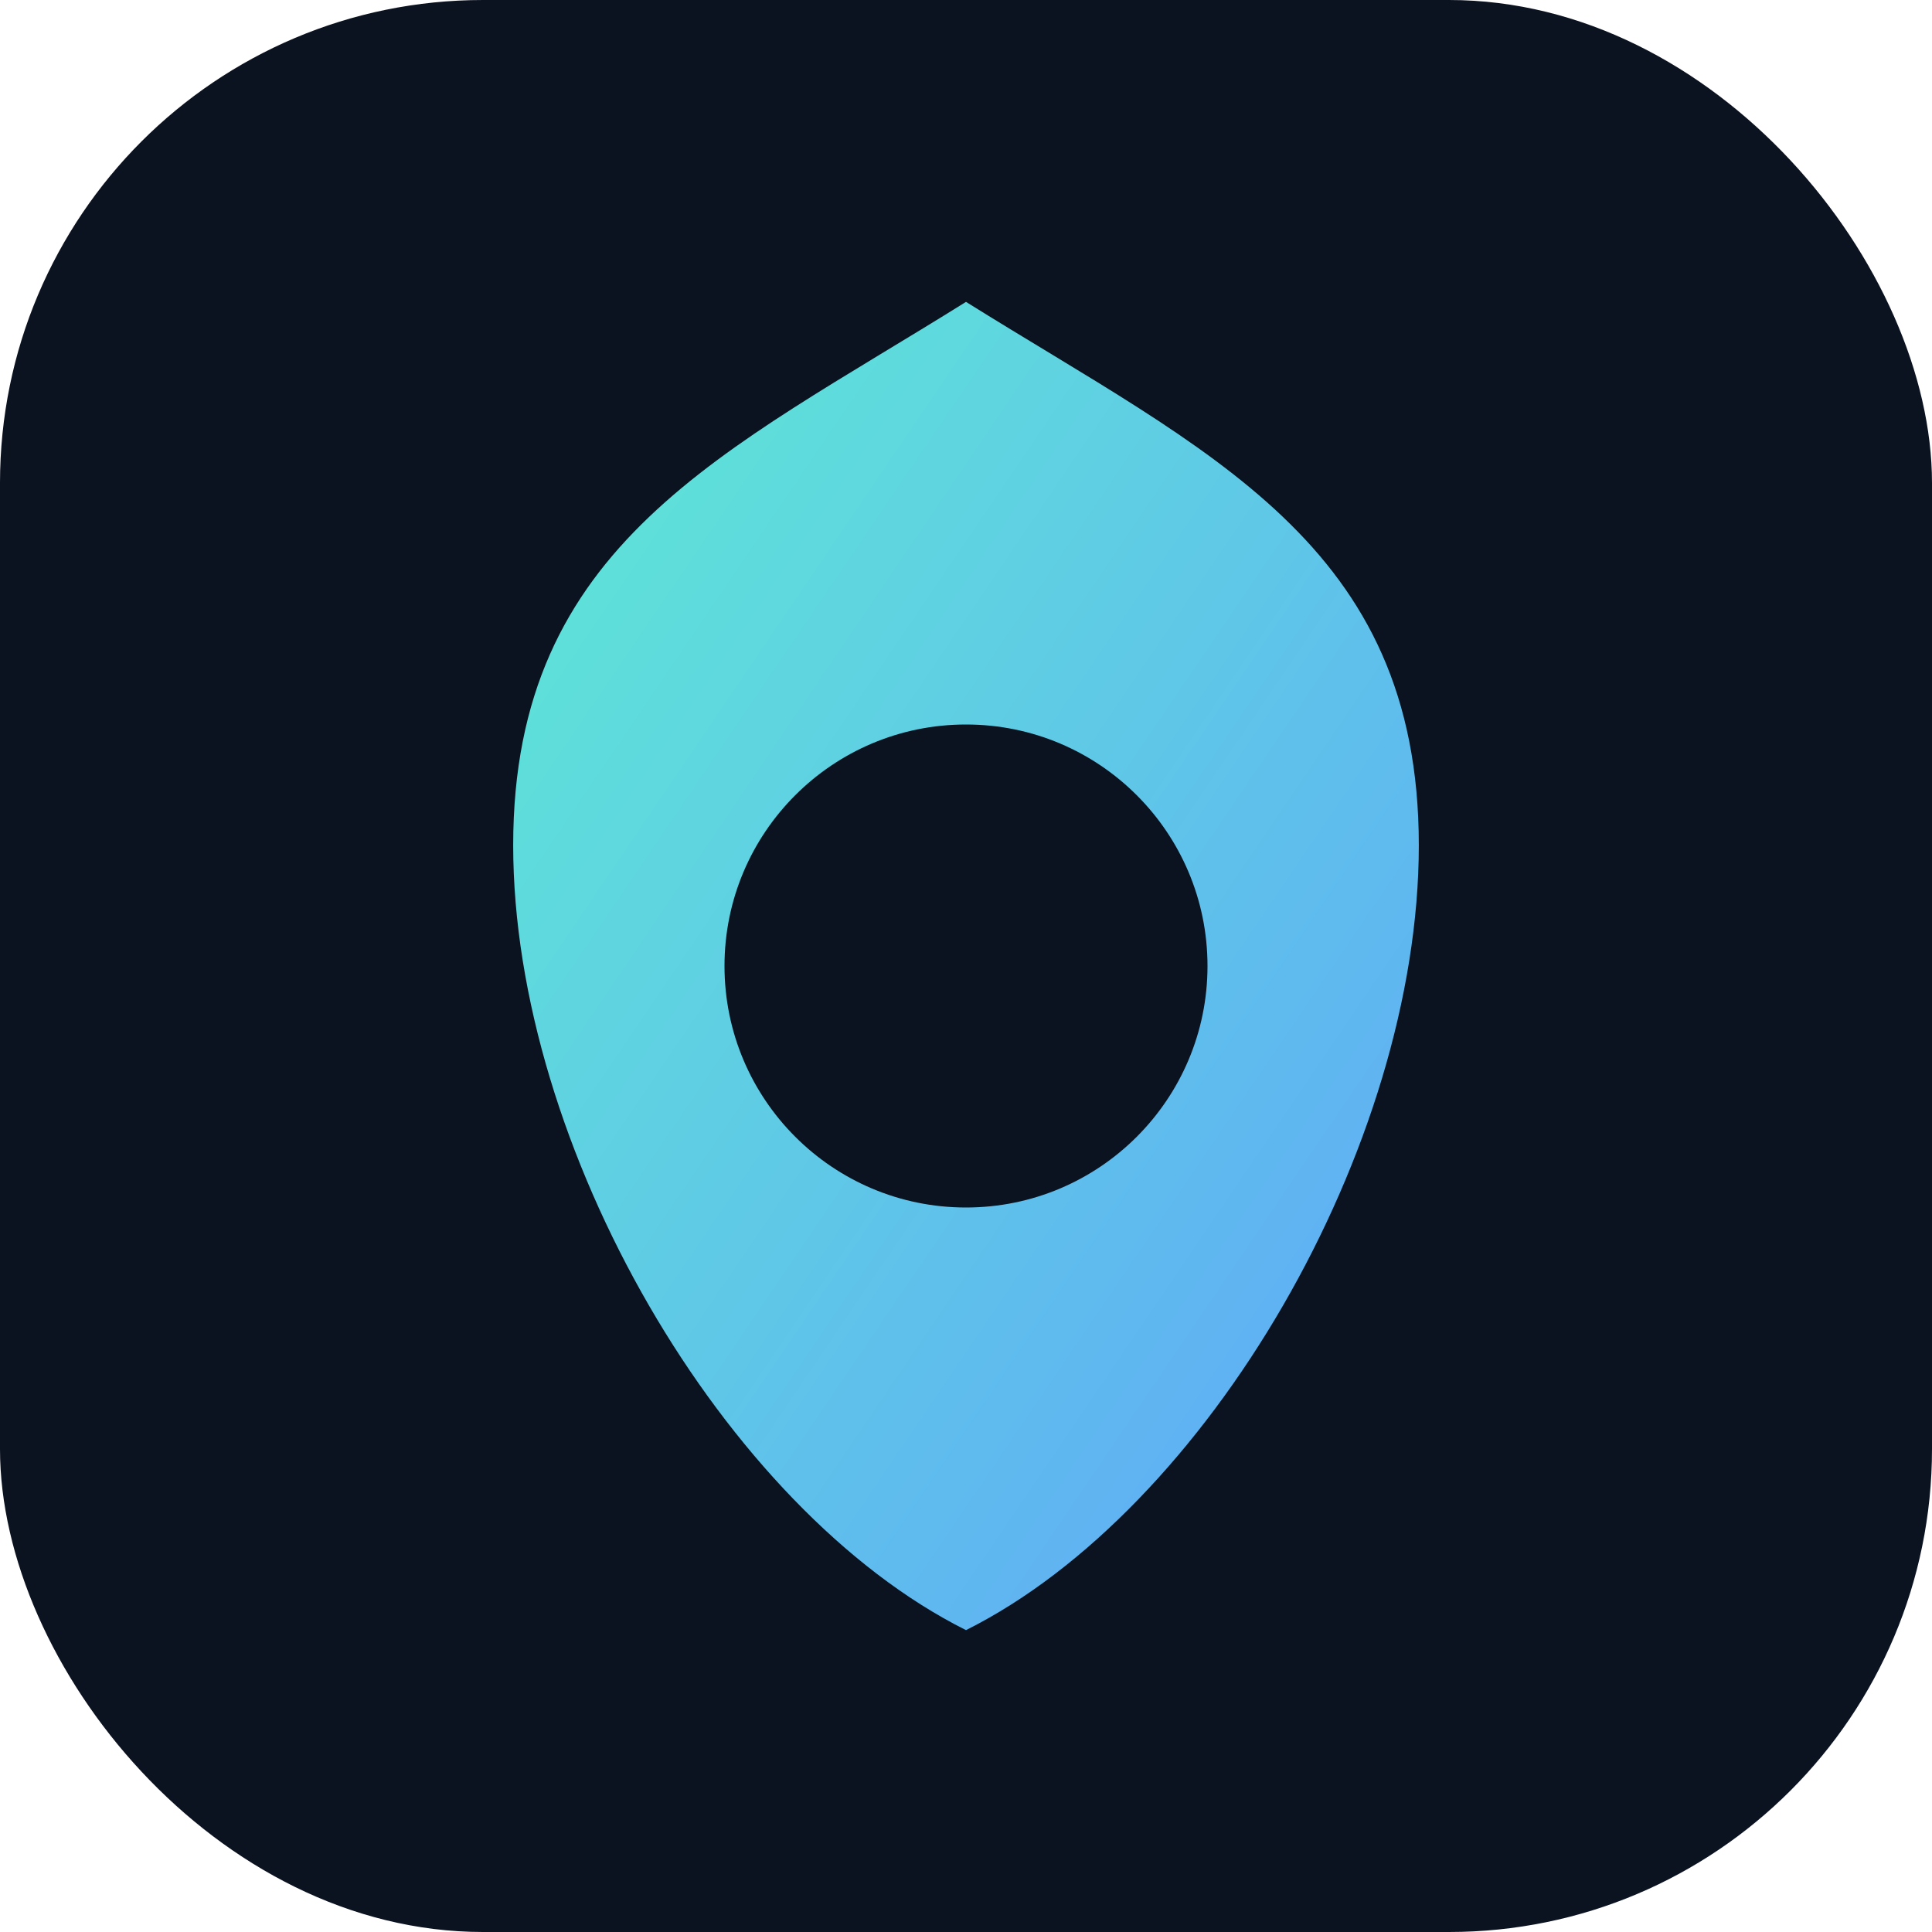 <svg xmlns='http://www.w3.org/2000/svg' viewBox='0 0 64 64'>
  <defs><linearGradient id='g' x1='0' y1='0' x2='1' y2='1'>
    <stop offset='0' stop-color='#5EEAD4'/><stop offset='1' stop-color='#60A5FA'/>
  </linearGradient></defs>
  <rect width='64' height='64' rx='16' fill='#0B1220'/>
  <path d='M32 10c8 5 15 8 15 18s-7 22-15 26c-8-4-15-16-15-26S24 15 32 10z' fill='url(#g)'/>
  <circle cx='32' cy='32' r='8' fill='#0B1220'/>
</svg>